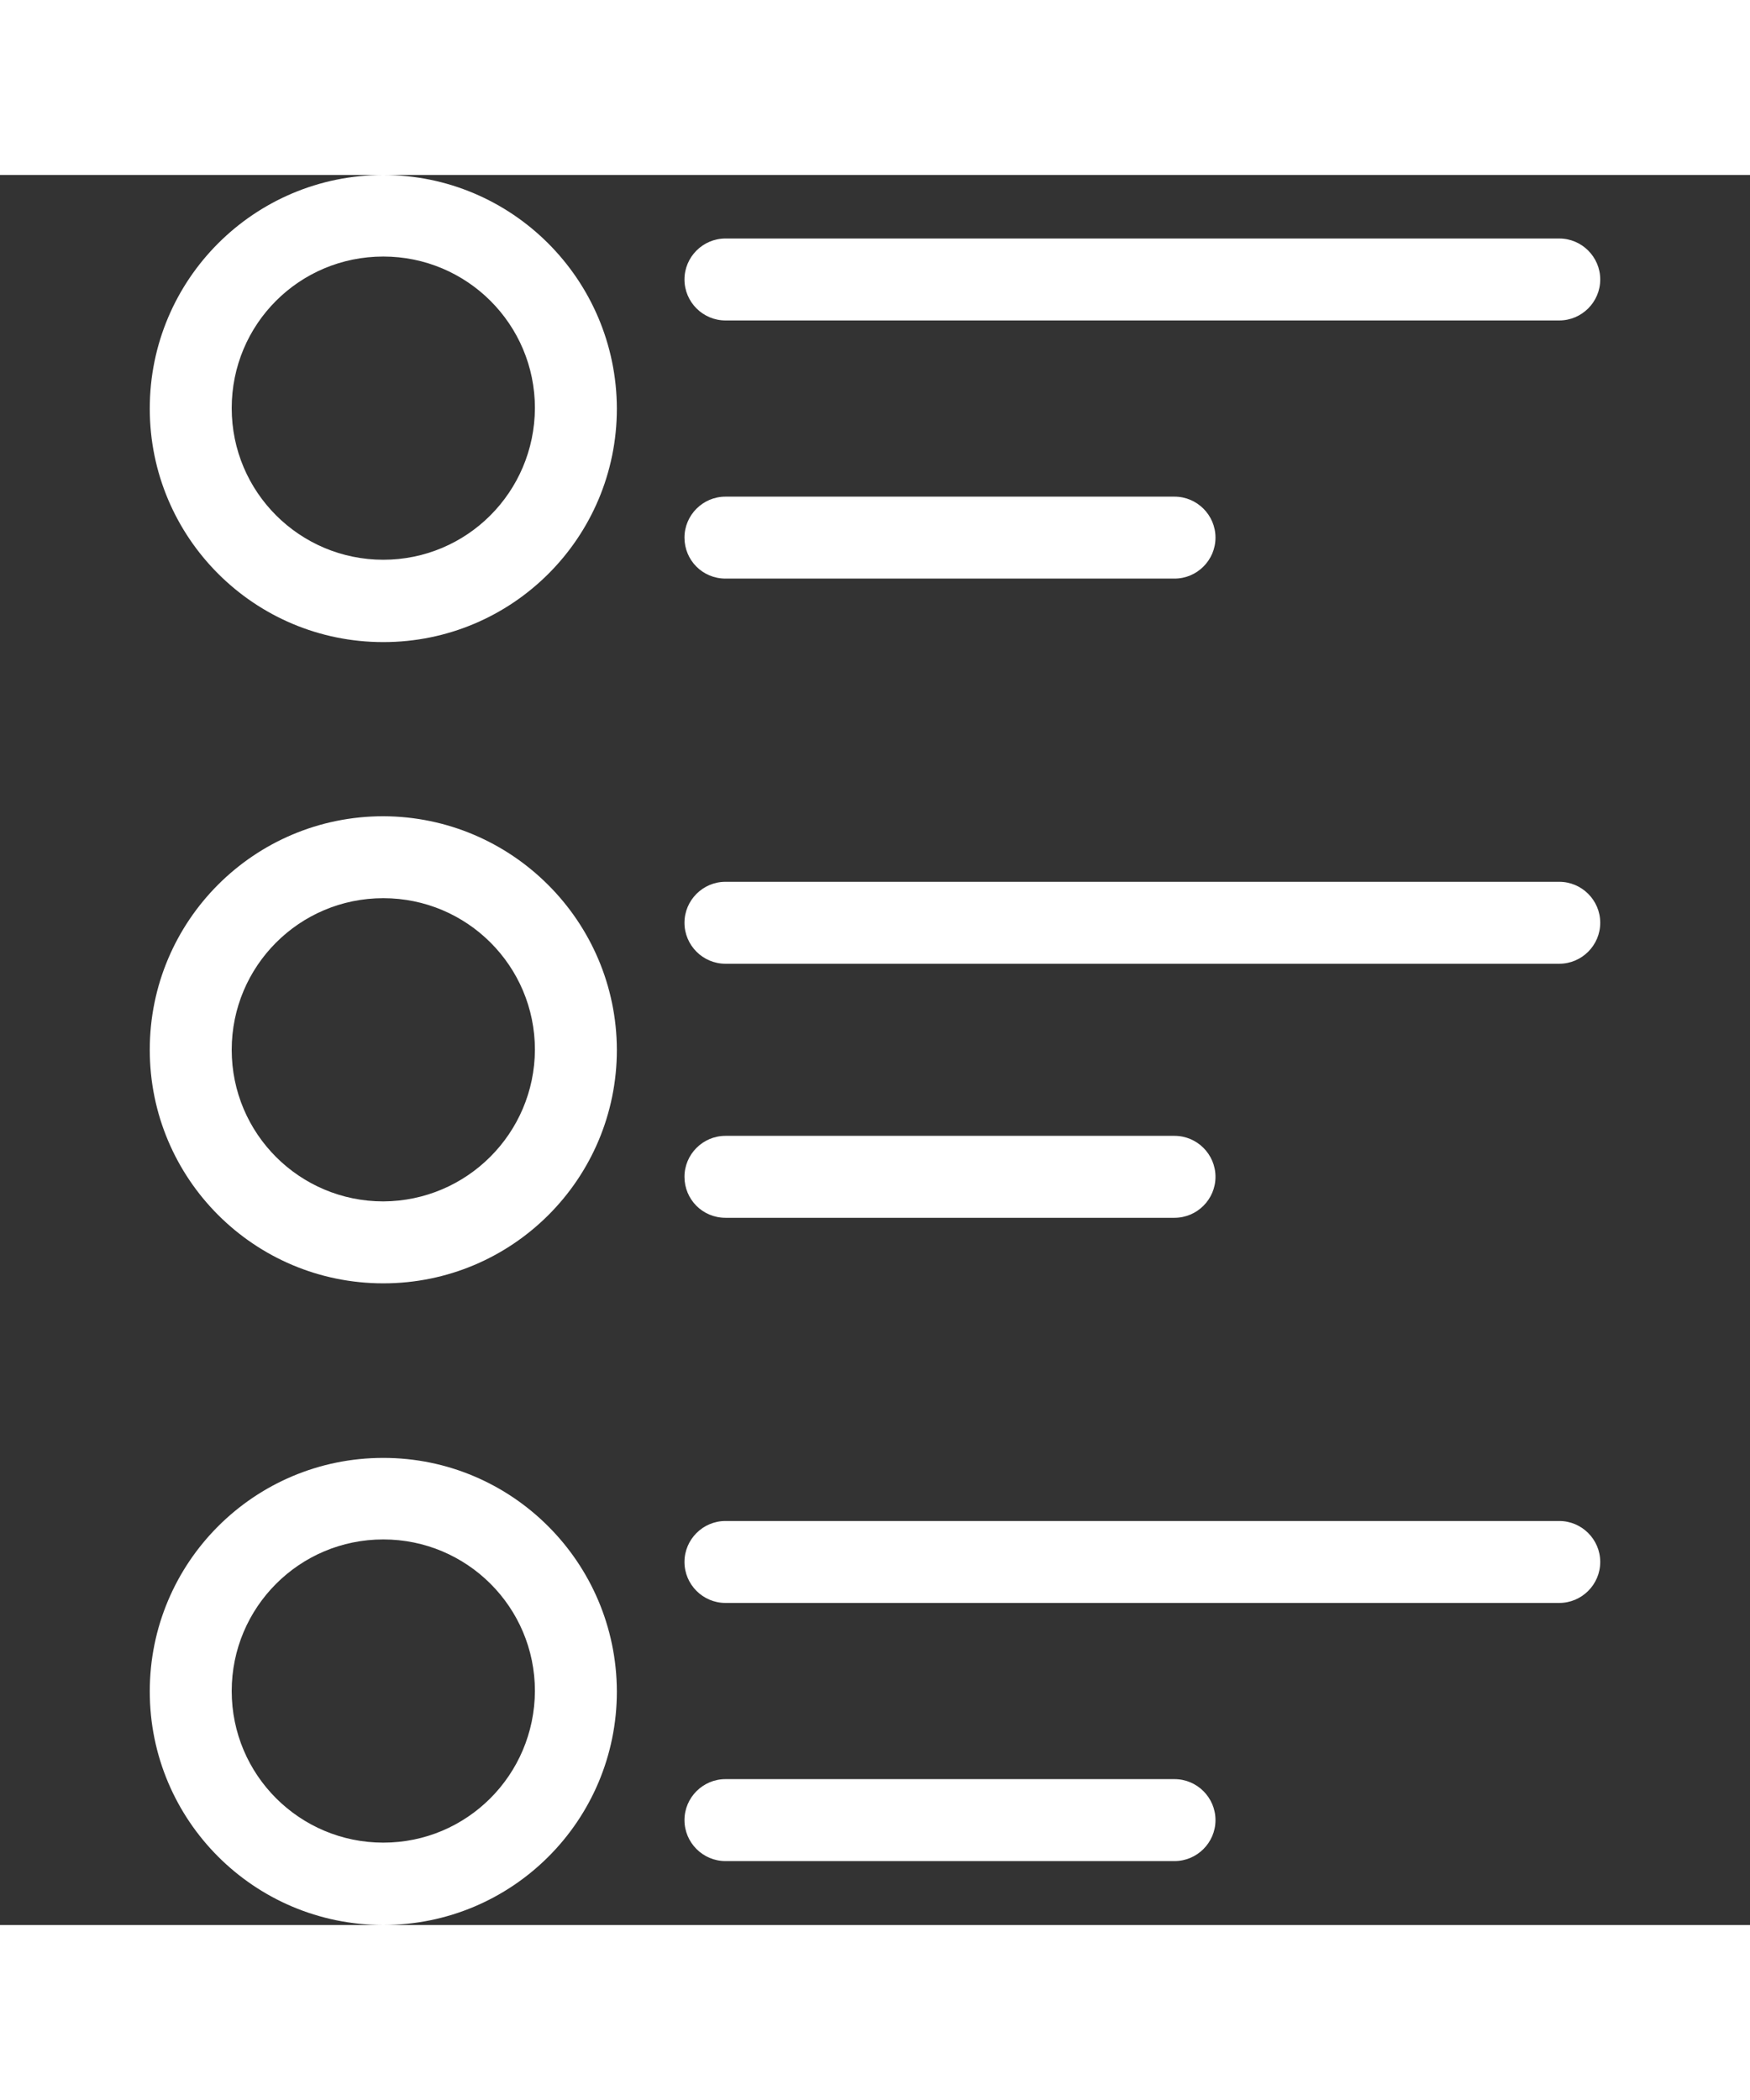 <svg width="25" height="30" version="1.1" id="Capa_1" xmlns="http://www.w3.org/2000/svg" fill="#fff" x="0" y="0" viewBox="0 0 427.1 427.1" xml:space="preserve"><rect x="0" y="0" width="427.1" height="427.1" fill="#333333" stroke="none"/><path d="M93.55 156.5c-31.5 0-57 25.5-57 57s25.5 57 57 57 57-25.5 57-57c-.1-31.4-25.6-56.9-57-57zm0 94c-20.4 0-37-16.5-37-37 0-20.4 16.5-37 37-37 20.4 0 37 16.5 37 37-.1 20.4-16.6 36.9-37 37zm287-78h-203.5c-5.5 0-10 4.5-10 10s4.5 10 10 10h203.5c5.5 0 10-4.5 10-10s-4.5-10-10-10zm-93.9 62h-109.6c-5.5 0-10 4.5-10 10s4.4 10 10 10h109.6c5.5 0 10-4.5 10-10s-4.5-10-10-10zM93.55 0c-31.5 0-57 25.5-57 57s25.5 57 57 57 57-25.5 57-57c-.1-31.5-25.6-57-57-57zm0 93.9c-20.4 0-37-16.5-37-37s16.5-37 37-37c20.4 0 37 16.5 37 37-.1 20.5-16.6 37-37 37zm287-78.4h-203.5c-5.5 0-10 4.5-10 10s4.5 10 10 10h203.5c5.5 0 10-4.5 10-10s-4.5-10-10-10zm-93.9 63h-109.6c-5.5 0-10 4.5-10 10s4.4 10 10 10h109.6c5.5 0 10-4.5 10-10s-4.5-10-10-10zM93.55 313.1c-31.5 0-57 25.5-57 57s25.5 57 57 57 57-25.5 57-57c-.1-31.5-25.6-57-57-57zm0 93.9c-20.4 0-37-16.5-37-37 0-20.4 16.5-37 37-37 20.4 0 37 16.5 37 37-.1 20.5-16.6 37-37 37zm287-78.5h-203.5c-5.5 0-10 4.5-10 10s4.5 10 10 10h203.5c5.5 0 10-4.5 10-10s-4.5-10-10-10zm-93.9 63h-109.6c-5.5 0-10 4.5-10 10s4.5 10 10 10h109.6c5.5 0 10-4.5 10-10s-4.5-10-10-10z"/></svg>